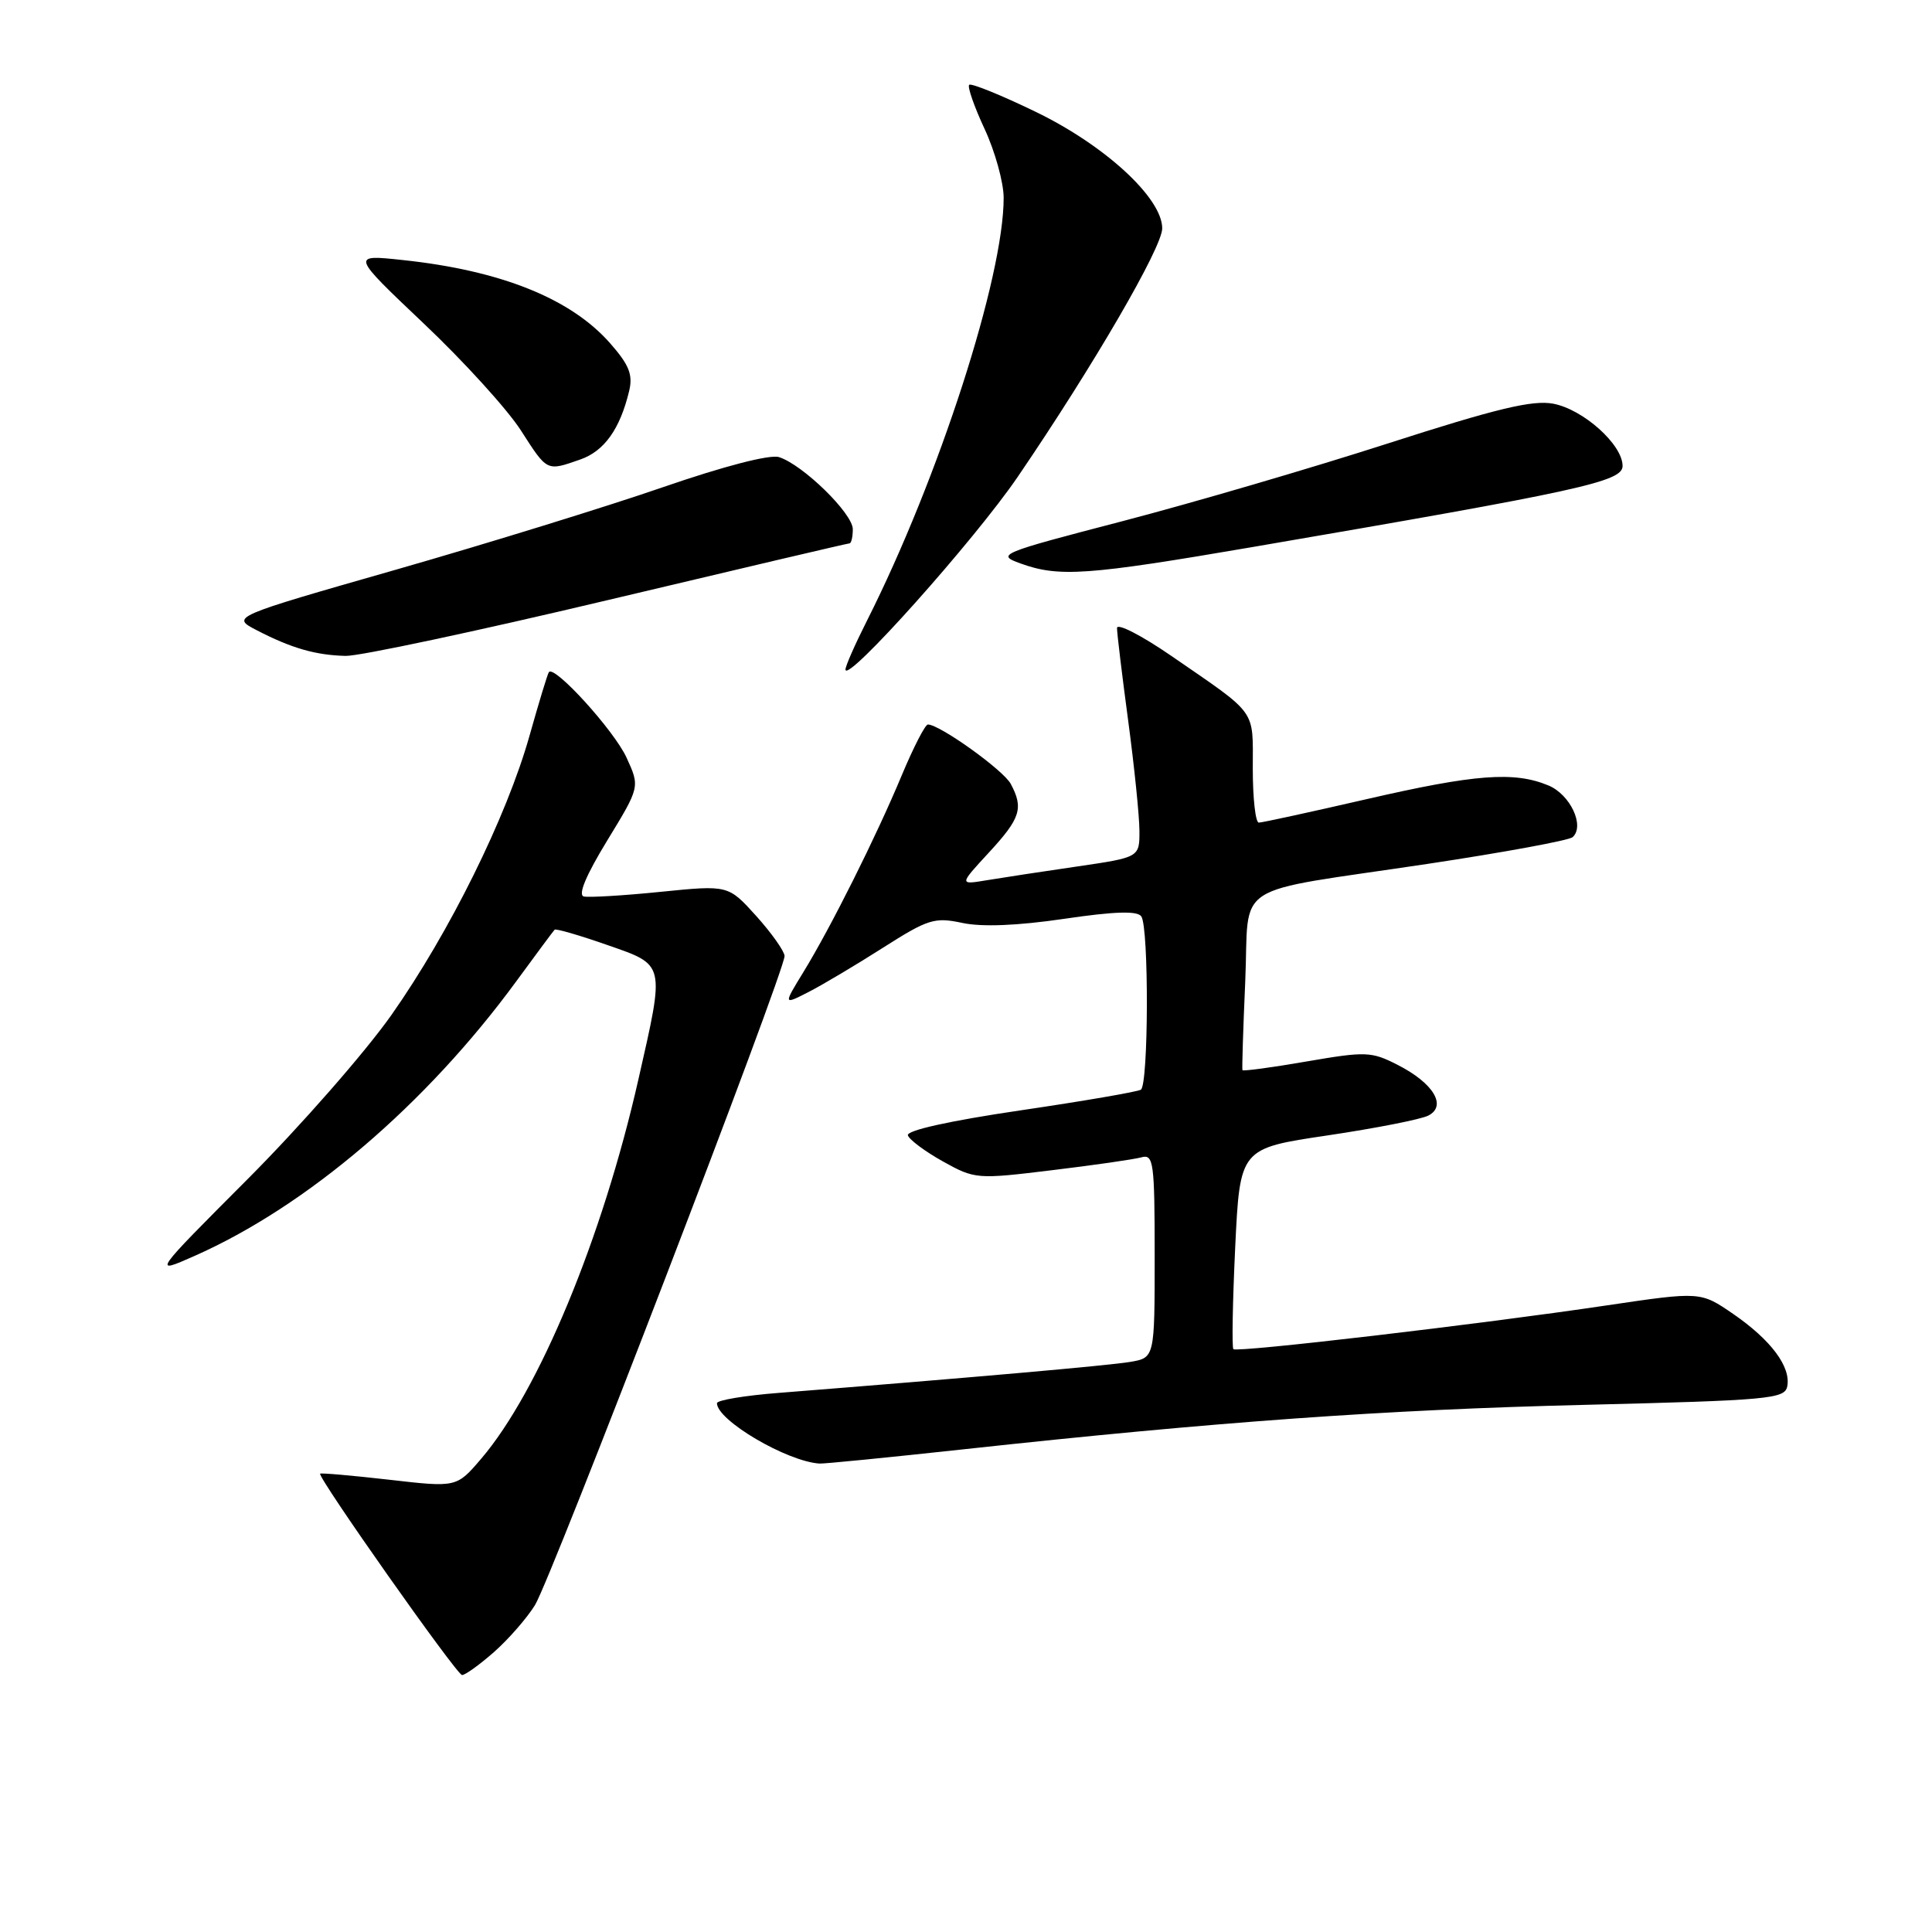 <?xml version="1.0" encoding="UTF-8" standalone="no"?>
<!DOCTYPE svg PUBLIC "-//W3C//DTD SVG 1.1//EN" "http://www.w3.org/Graphics/SVG/1.1/DTD/svg11.dtd" >
<svg xmlns="http://www.w3.org/2000/svg" xmlns:xlink="http://www.w3.org/1999/xlink" version="1.1" viewBox="0 0 256 256">
 <g >
 <path fill="currentColor"
d=" M 65.43 218.93 C 67.35 217.24 69.81 214.43 70.89 212.68 C 73.03 209.22 104.03 128.60 103.96 126.67 C 103.93 126.03 102.25 123.65 100.21 121.38 C 96.50 117.27 96.50 117.27 87.56 118.17 C 82.64 118.67 78.05 118.94 77.36 118.79 C 76.55 118.60 77.65 115.98 80.45 111.39 C 84.80 104.27 84.80 104.27 83.02 100.39 C 81.38 96.80 73.44 88.07 72.73 89.06 C 72.55 89.30 71.40 93.10 70.16 97.50 C 67.12 108.27 59.56 123.55 51.86 134.50 C 48.37 139.45 39.82 149.21 32.85 156.20 C 20.19 168.89 20.19 168.89 25.75 166.43 C 40.67 159.83 56.46 146.35 68.43 130.00 C 71.05 126.42 73.32 123.36 73.49 123.19 C 73.65 123.02 76.76 123.92 80.39 125.19 C 88.22 127.92 88.12 127.48 84.58 143.08 C 79.82 164.06 71.41 184.34 63.75 193.30 C 60.50 197.10 60.50 197.10 51.56 196.07 C 46.64 195.51 42.53 195.15 42.42 195.27 C 42.03 195.70 60.50 221.91 61.22 221.95 C 61.61 221.98 63.50 220.62 65.43 218.93 Z  M 127.59 192.05 C 161.19 188.39 183.48 186.79 209.99 186.15 C 234.41 185.55 236.50 185.36 236.82 183.70 C 237.32 181.11 234.67 177.56 229.68 174.12 C 225.33 171.13 225.33 171.13 212.91 172.97 C 196.07 175.48 163.91 179.24 163.43 178.77 C 163.22 178.55 163.33 172.48 163.67 165.28 C 164.30 152.17 164.30 152.17 175.90 150.45 C 182.28 149.50 188.29 148.32 189.26 147.82 C 191.76 146.54 189.94 143.52 185.21 141.11 C 181.71 139.32 180.99 139.30 173.13 140.65 C 168.53 141.45 164.70 141.96 164.63 141.80 C 164.56 141.63 164.72 136.36 165.00 130.07 C 165.59 116.54 162.64 118.45 189.16 114.47 C 199.25 112.95 207.89 111.36 208.38 110.93 C 210.03 109.45 208.07 105.27 205.16 104.07 C 200.62 102.19 195.46 102.58 181.05 105.90 C 173.66 107.60 167.24 109.00 166.80 109.00 C 166.36 109.00 166.00 105.79 166.00 101.86 C 166.00 93.84 166.73 94.85 155.25 86.94 C 151.26 84.19 148.00 82.52 148.01 83.22 C 148.01 83.92 148.68 89.45 149.49 95.50 C 150.30 101.55 150.97 108.10 150.98 110.05 C 151.00 113.60 151.00 113.60 142.75 114.81 C 138.21 115.47 132.83 116.29 130.79 116.63 C 127.08 117.25 127.08 117.25 131.04 112.96 C 135.23 108.42 135.65 107.09 133.93 103.87 C 132.96 102.05 124.52 96.00 122.95 96.00 C 122.59 96.00 121.03 99.04 119.48 102.75 C 116.09 110.88 110.08 122.90 106.44 128.83 C 103.79 133.16 103.79 133.16 107.15 131.44 C 108.99 130.50 113.42 127.86 117.00 125.58 C 122.97 121.78 123.83 121.51 127.50 122.29 C 130.11 122.85 134.81 122.66 141.00 121.75 C 147.71 120.76 150.72 120.67 151.23 121.43 C 152.25 122.91 152.19 143.76 151.17 144.39 C 150.72 144.67 143.51 145.91 135.15 147.14 C 125.79 148.52 120.09 149.79 120.30 150.44 C 120.49 151.02 122.58 152.58 124.95 153.90 C 129.17 156.25 129.45 156.27 139.38 155.06 C 144.95 154.39 150.29 153.62 151.25 153.35 C 152.85 152.91 153.00 153.99 153.00 166.39 C 153.00 179.91 153.00 179.91 149.75 180.46 C 146.89 180.94 128.75 182.54 103.25 184.56 C 98.71 184.91 95.00 185.53 95.00 185.93 C 95.00 188.20 104.26 193.65 108.59 193.93 C 109.19 193.97 117.74 193.12 127.59 192.05 Z  M 134.87 63.16 C 144.88 48.47 154.00 32.78 154.00 30.26 C 154.00 26.24 146.43 19.27 137.26 14.83 C 132.66 12.60 128.68 10.99 128.42 11.24 C 128.17 11.50 129.09 14.14 130.47 17.10 C 131.85 20.07 132.98 24.16 132.99 26.18 C 133.02 36.67 124.39 63.37 114.89 82.22 C 113.30 85.37 112.01 88.29 112.03 88.72 C 112.10 90.64 129.14 71.57 134.87 63.16 Z  M 80.60 79.50 C 97.94 75.38 112.32 72.00 112.56 72.00 C 112.80 72.00 113.00 71.15 113.00 70.12 C 113.00 68.04 106.38 61.57 103.22 60.57 C 102.01 60.19 95.95 61.76 87.86 64.55 C 80.51 67.09 64.62 72.00 52.55 75.46 C 30.60 81.74 30.60 81.74 34.04 83.52 C 38.62 85.89 41.81 86.81 45.79 86.91 C 47.59 86.96 63.26 83.62 80.60 79.50 Z  M 166.00 72.48 C 209.51 65.02 215.00 63.82 215.00 61.74 C 215.00 58.91 209.79 54.24 205.80 53.49 C 203.06 52.98 198.28 54.13 183.90 58.76 C 173.78 62.02 157.93 66.66 148.69 69.07 C 132.44 73.30 131.99 73.49 135.19 74.65 C 140.32 76.51 144.00 76.25 166.00 72.48 Z  M 76.88 60.89 C 80.07 59.78 82.16 56.85 83.37 51.79 C 83.88 49.65 83.36 48.34 80.85 45.49 C 75.66 39.57 66.37 35.84 53.39 34.46 C 46.50 33.72 46.50 33.72 56.14 42.86 C 61.45 47.88 67.23 54.25 69.00 57.00 C 72.55 62.53 72.40 62.45 76.88 60.89 Z "/>
</g>
</svg>